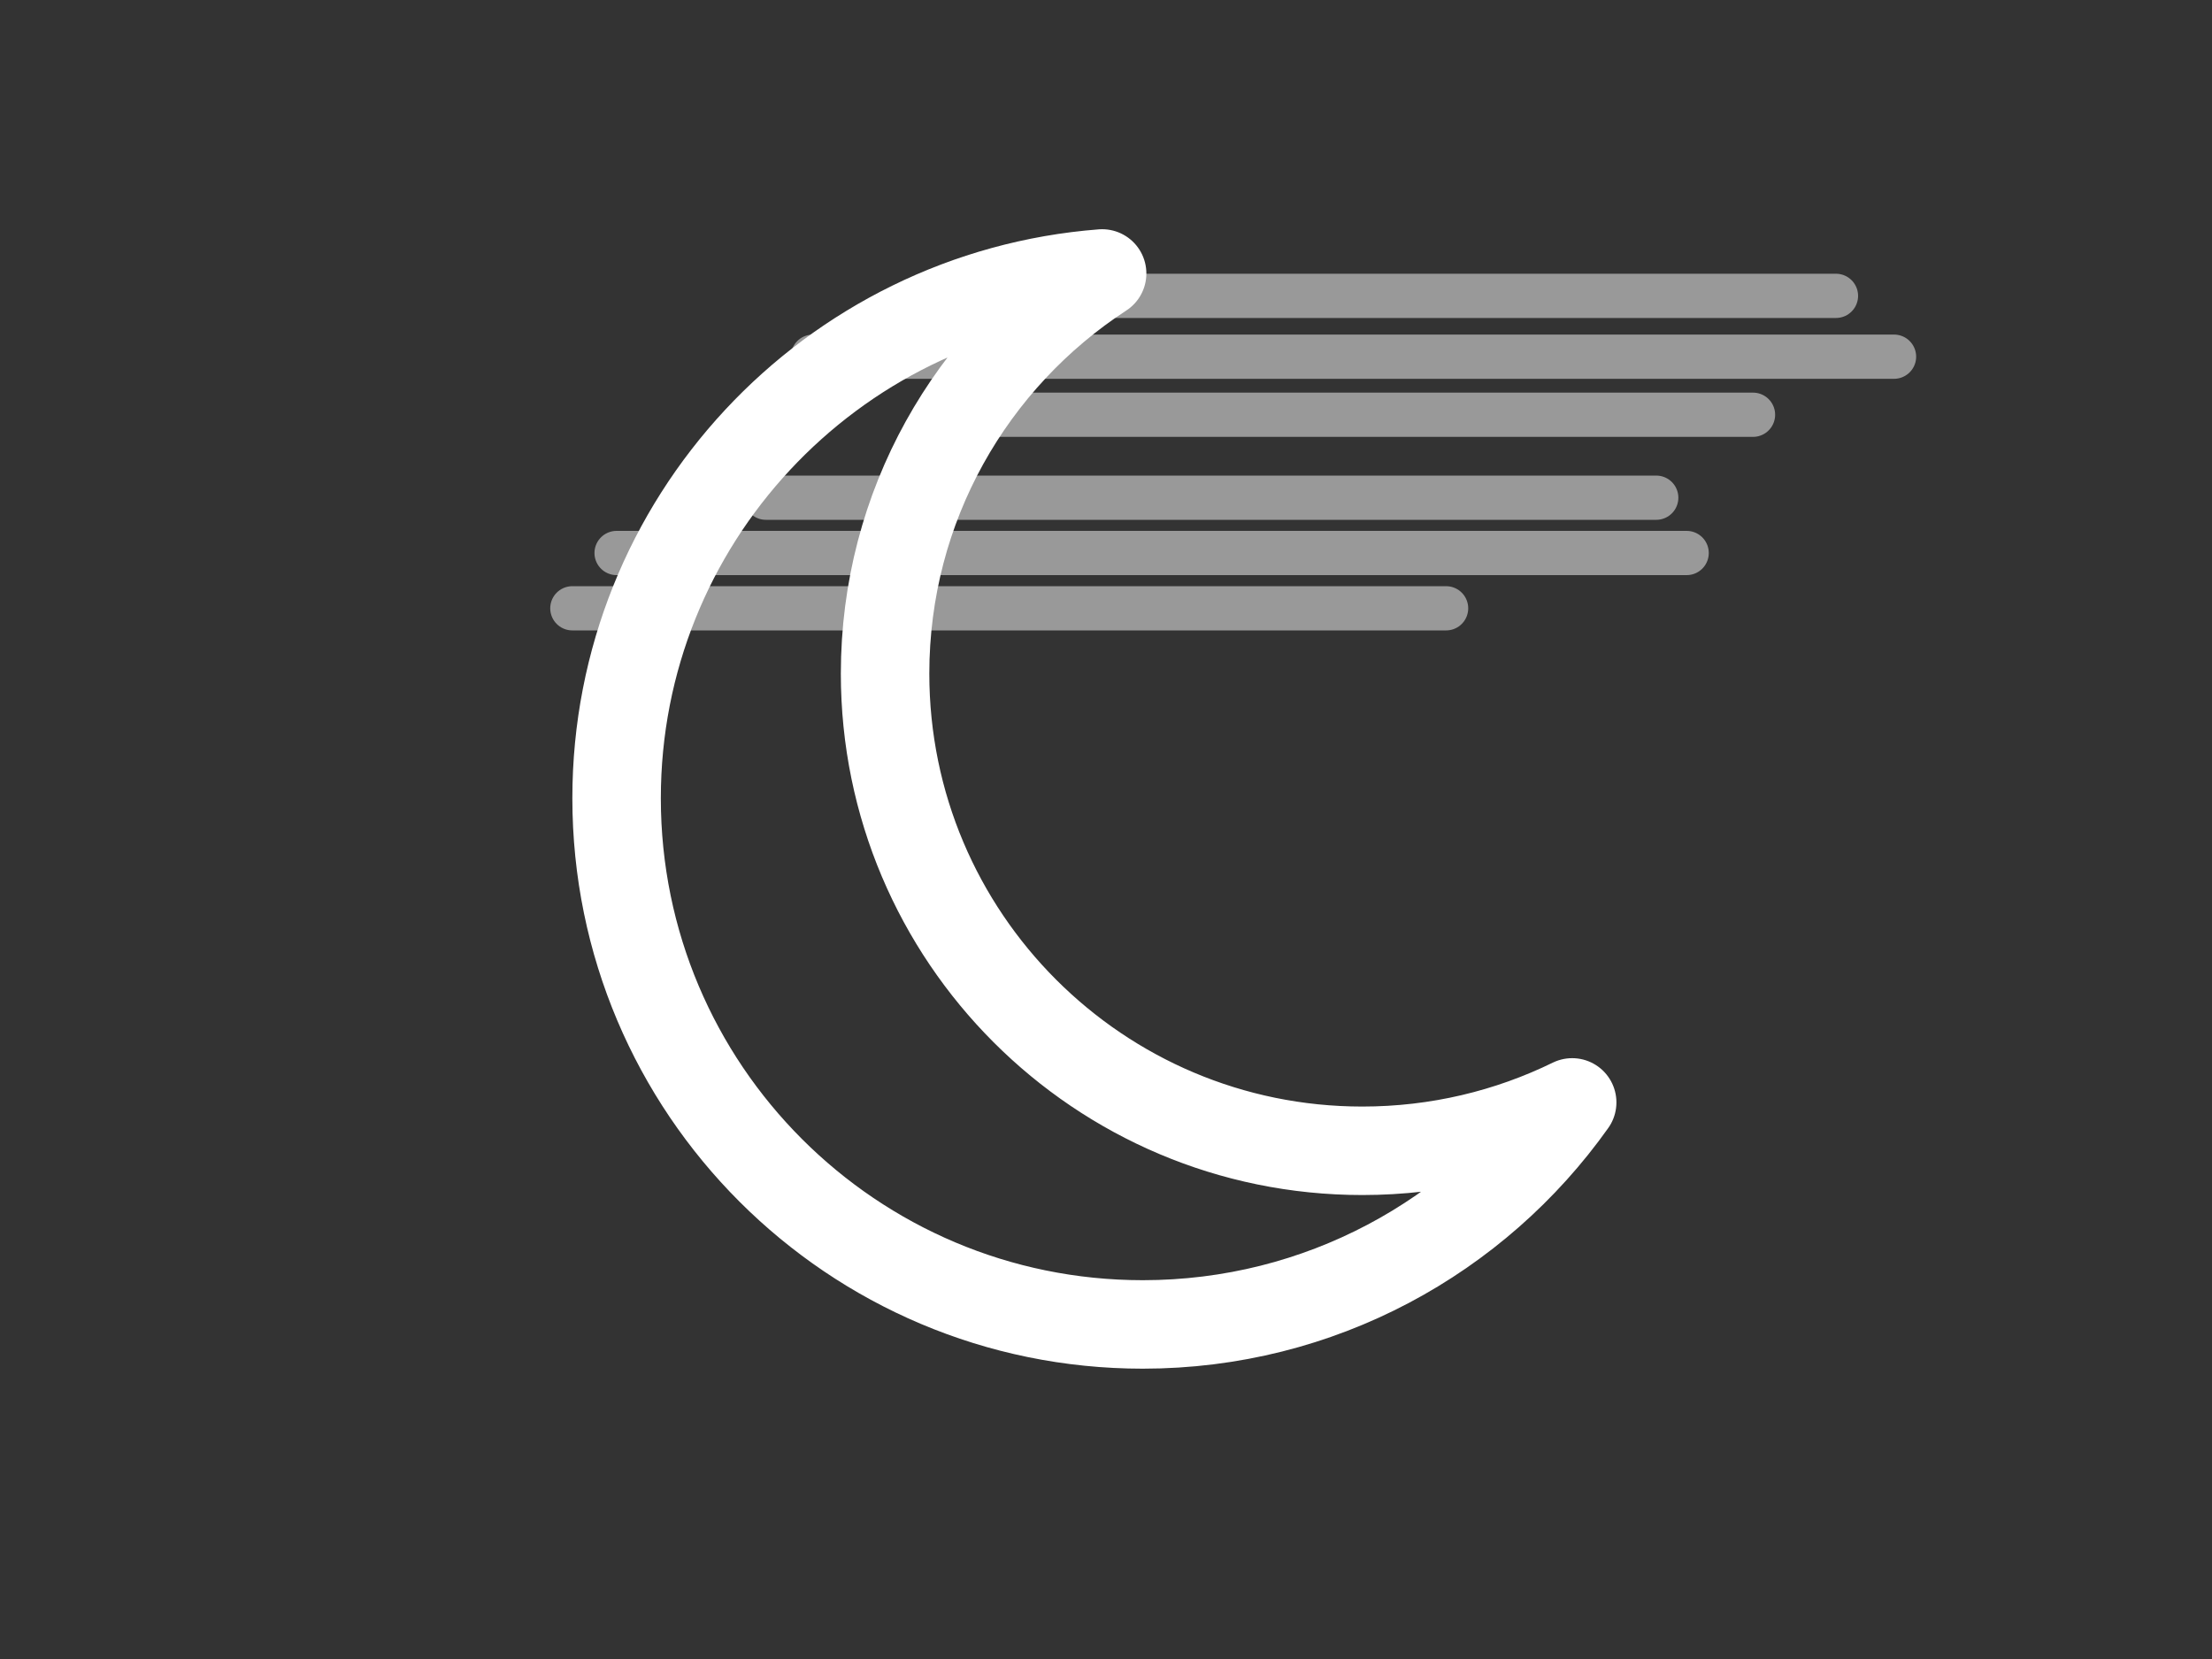 <?xml version="1.0" encoding="utf-8"?>
<!-- Generator: Adobe Illustrator 24.1.1, SVG Export Plug-In . SVG Version: 6.00 Build 0)  -->
<svg version="1.1" id="Capa_1" xmlns="http://www.w3.org/2000/svg" xmlns:xlink="http://www.w3.org/1999/xlink" x="0px" y="0px"
	 viewBox="0 0 800 600" style="enable-background:new 0 0 800 600;" xml:space="preserve">
<rect x="0" y="0" width="800" height="600" fill="#333333" stroke="none"/>
<style type="text/css">
	.st0{fill:none;stroke:#FFFFFF;stroke-width:32;stroke-linecap:round;stroke-linejoin:round;stroke-miterlimit:10;}
	.st1{opacity:0.5;fill:none;stroke:#FFFFFF;stroke-width:16;stroke-linecap:round;stroke-miterlimit:10;}
</style>
<g>
	<path class="st0" d="M492.7,416.2c-95.3,0-172.6-77.3-172.6-172.6c0-60.6,31.2-113.9,78.5-144.7C300.4,106.5,223,188.6,223,288.7
		C223,393.8,308.2,479,413.3,479c64.1,0,120.8-31.7,155.3-80.3C545.7,409.9,519.9,416.2,492.7,416.2z"/>
</g>
<line class="st1" x1="207" y1="220" x2="523" y2="220"/>
<line class="st1" x1="223" y1="200" x2="610" y2="200"/>
<line class="st1" x1="599" y1="180" x2="277" y2="180"/>
<line class="st1" x1="348" y1="150" x2="634" y2="150"/>
<line class="st1" x1="294" y1="129" x2="685" y2="129"/>
<line class="st1" x1="352" y1="107" x2="664" y2="107"/>
</svg>

